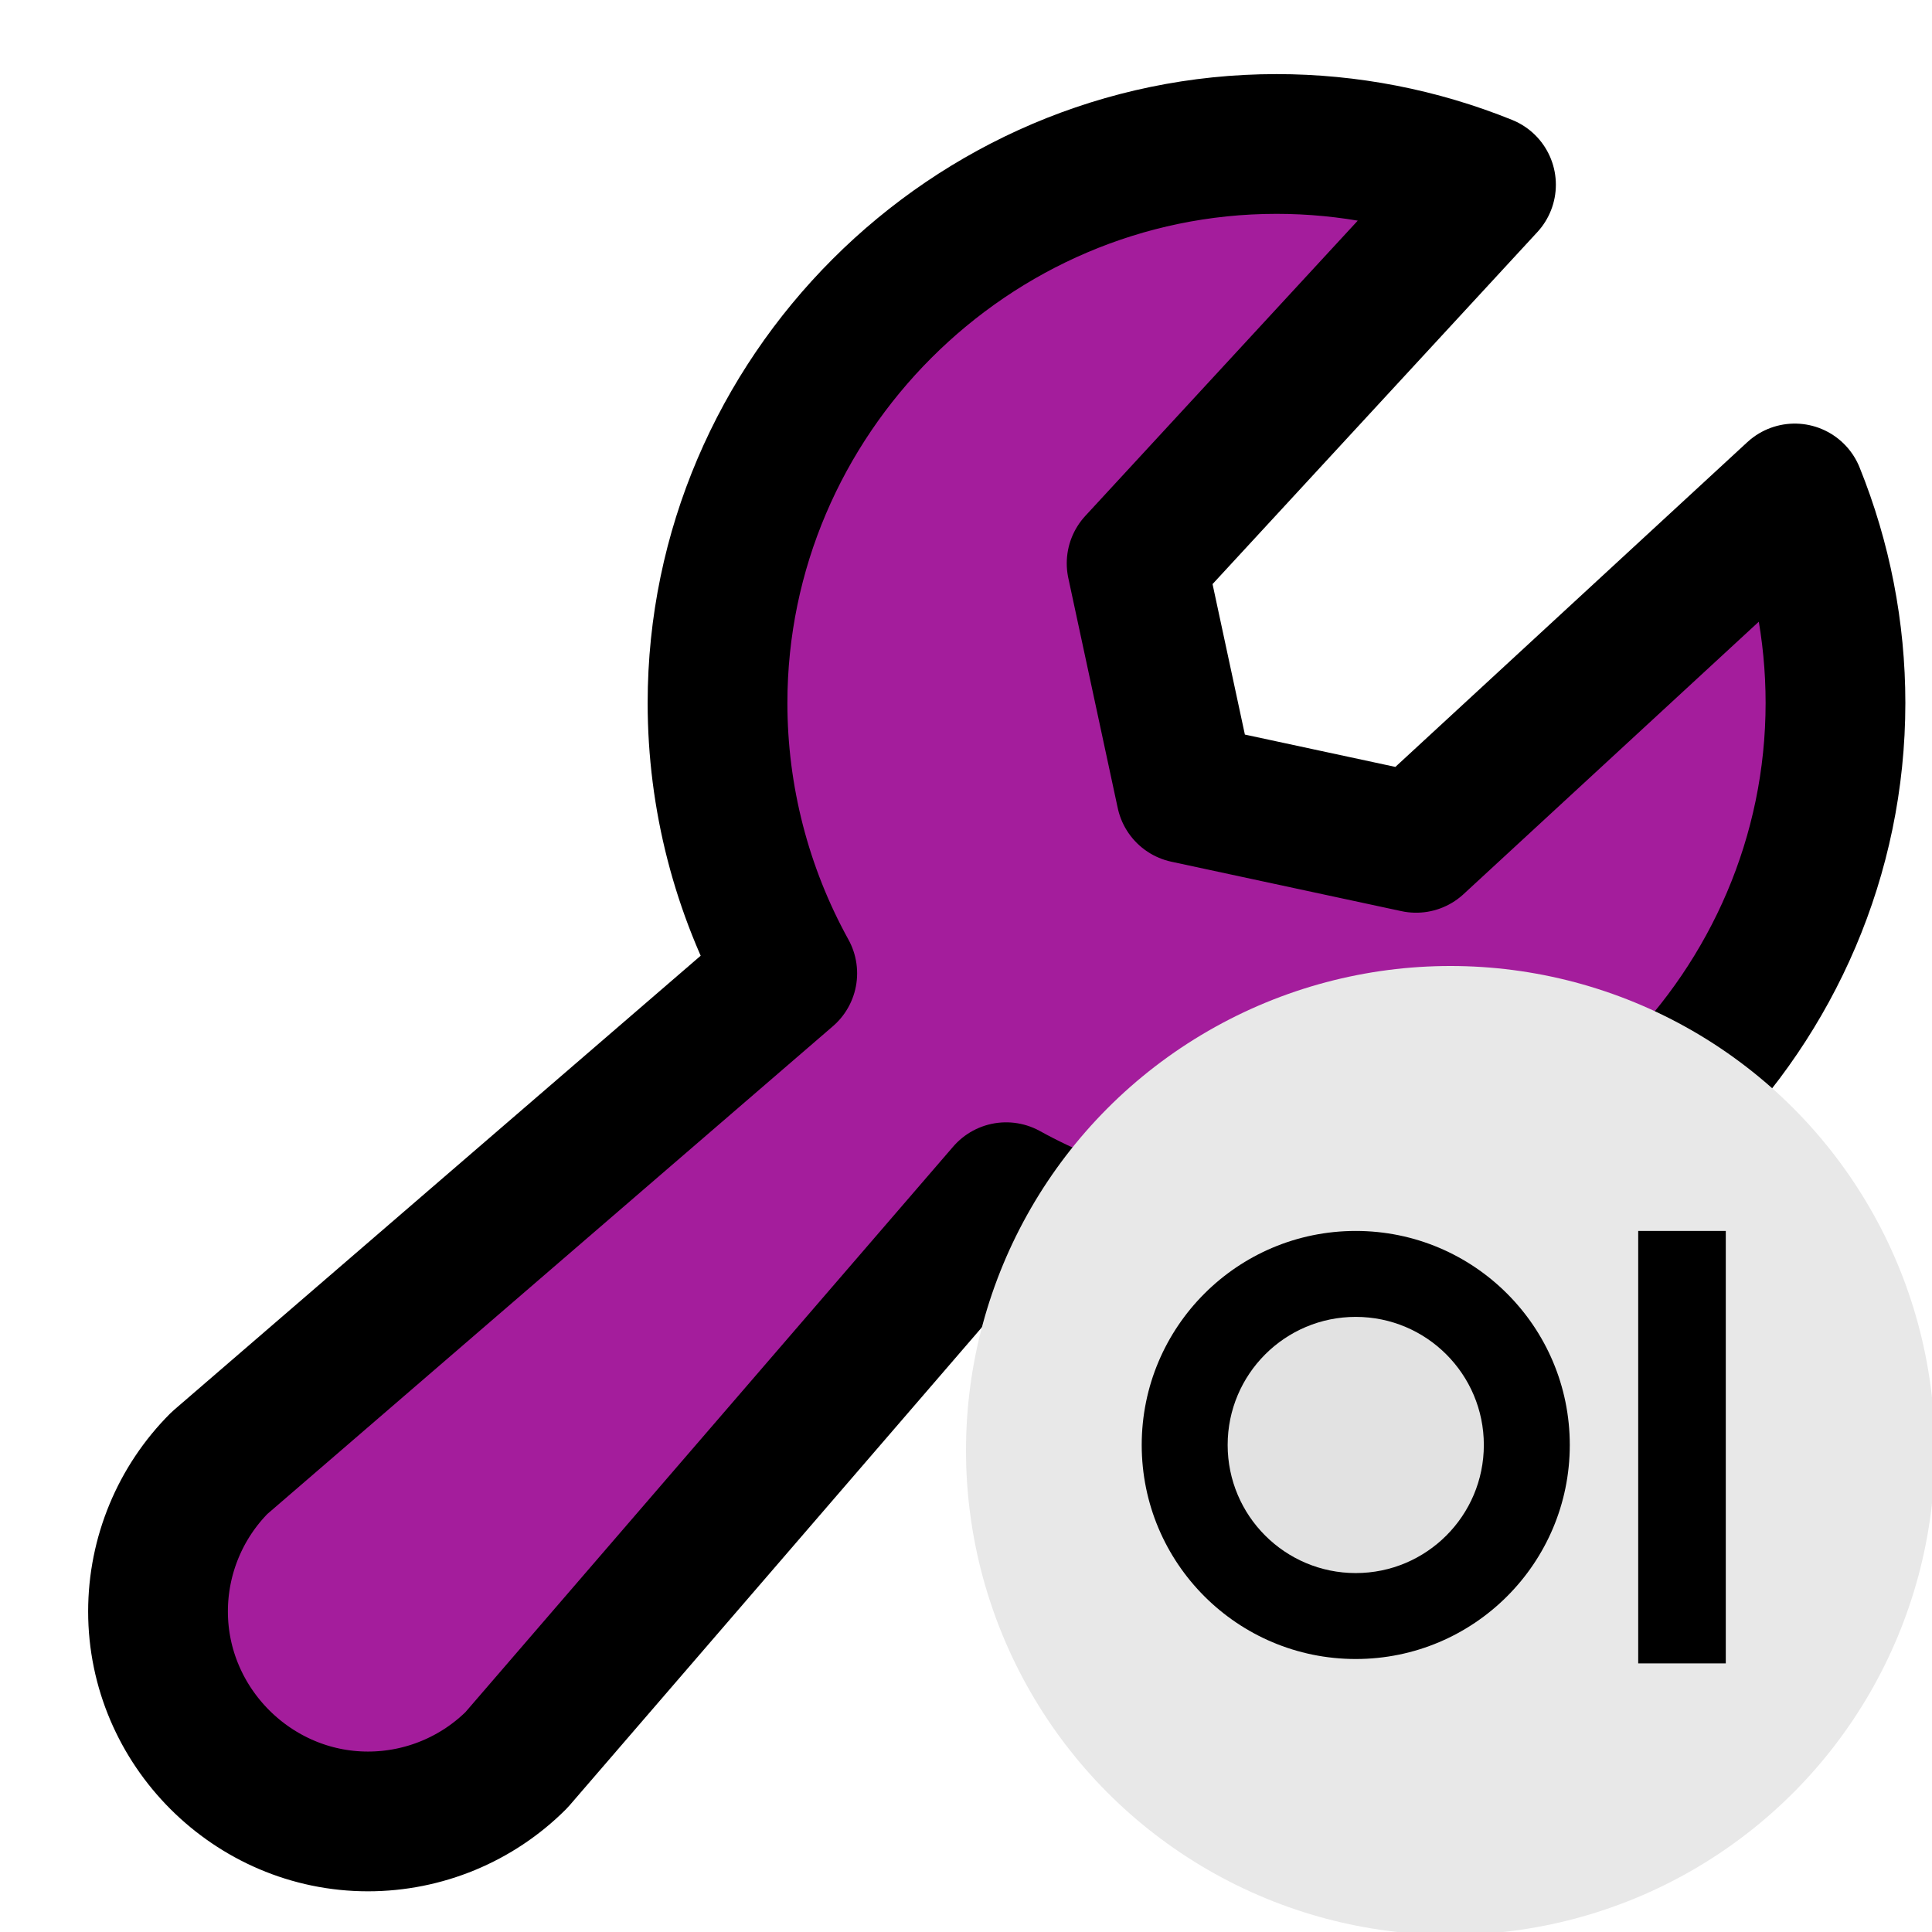 <?xml version="1.0" encoding="UTF-8" standalone="no"?>
<!DOCTYPE svg PUBLIC "-//W3C//DTD SVG 1.1//EN" "http://www.w3.org/Graphics/SVG/1.1/DTD/svg11.dtd">
<svg width="100%" height="100%" viewBox="0 0 48 48" version="1.1" xmlns="http://www.w3.org/2000/svg" xmlns:xlink="http://www.w3.org/1999/xlink" xml:space="preserve" xmlns:serif="http://www.serif.com/" style="fill-rule:evenodd;clip-rule:evenodd;stroke-linecap:round;stroke-linejoin:round;">
    <g transform="matrix(0.217,0,0,0.217,-3.009,-3.364)">
        <path d="M104,126.94C98.764,117.464 96.017,106.813 96.017,95.986C96.017,60.877 124.907,31.986 160.017,31.986C168.236,31.986 176.379,33.57 184,36.65L144,80L149.66,106.34L176,112L219.35,72C222.43,79.621 224.014,87.764 224.014,95.983C224.014,131.093 195.123,159.983 160.014,159.983C149.187,159.983 138.536,157.236 129.06,152L73,217C68.493,221.507 62.374,224.042 56,224.042C42.811,224.042 31.958,213.189 31.958,200C31.958,193.626 34.493,187.507 39,183L104,126.94Z" style="fill:rgb(164,29,156);fill-rule:nonzero;stroke:black;stroke-width:16px;"/>
    </g>
    <g transform="matrix(0.136,0,0,0.136,24,24)">
        <circle cx="88.5" cy="88.5" r="88.5" style="fill:rgb(232,232,232);"/>
    </g>
    <g transform="matrix(0.136,0,0,0.136,24,24)">
        <rect x="122.8" y="48.4" width="16" height="79" style="fill-rule:nonzero;"/>
    </g>
    <g transform="matrix(0.136,0,0,0.136,24,24)">
        <circle cx="71.2" cy="87.5" r="39.1"/>
    </g>
    <g transform="matrix(0.136,0,0,0.136,24,24)">
        <circle cx="71.2" cy="87.5" r="23.4" style="fill:rgb(226,226,226);"/>
    </g>
</svg>

